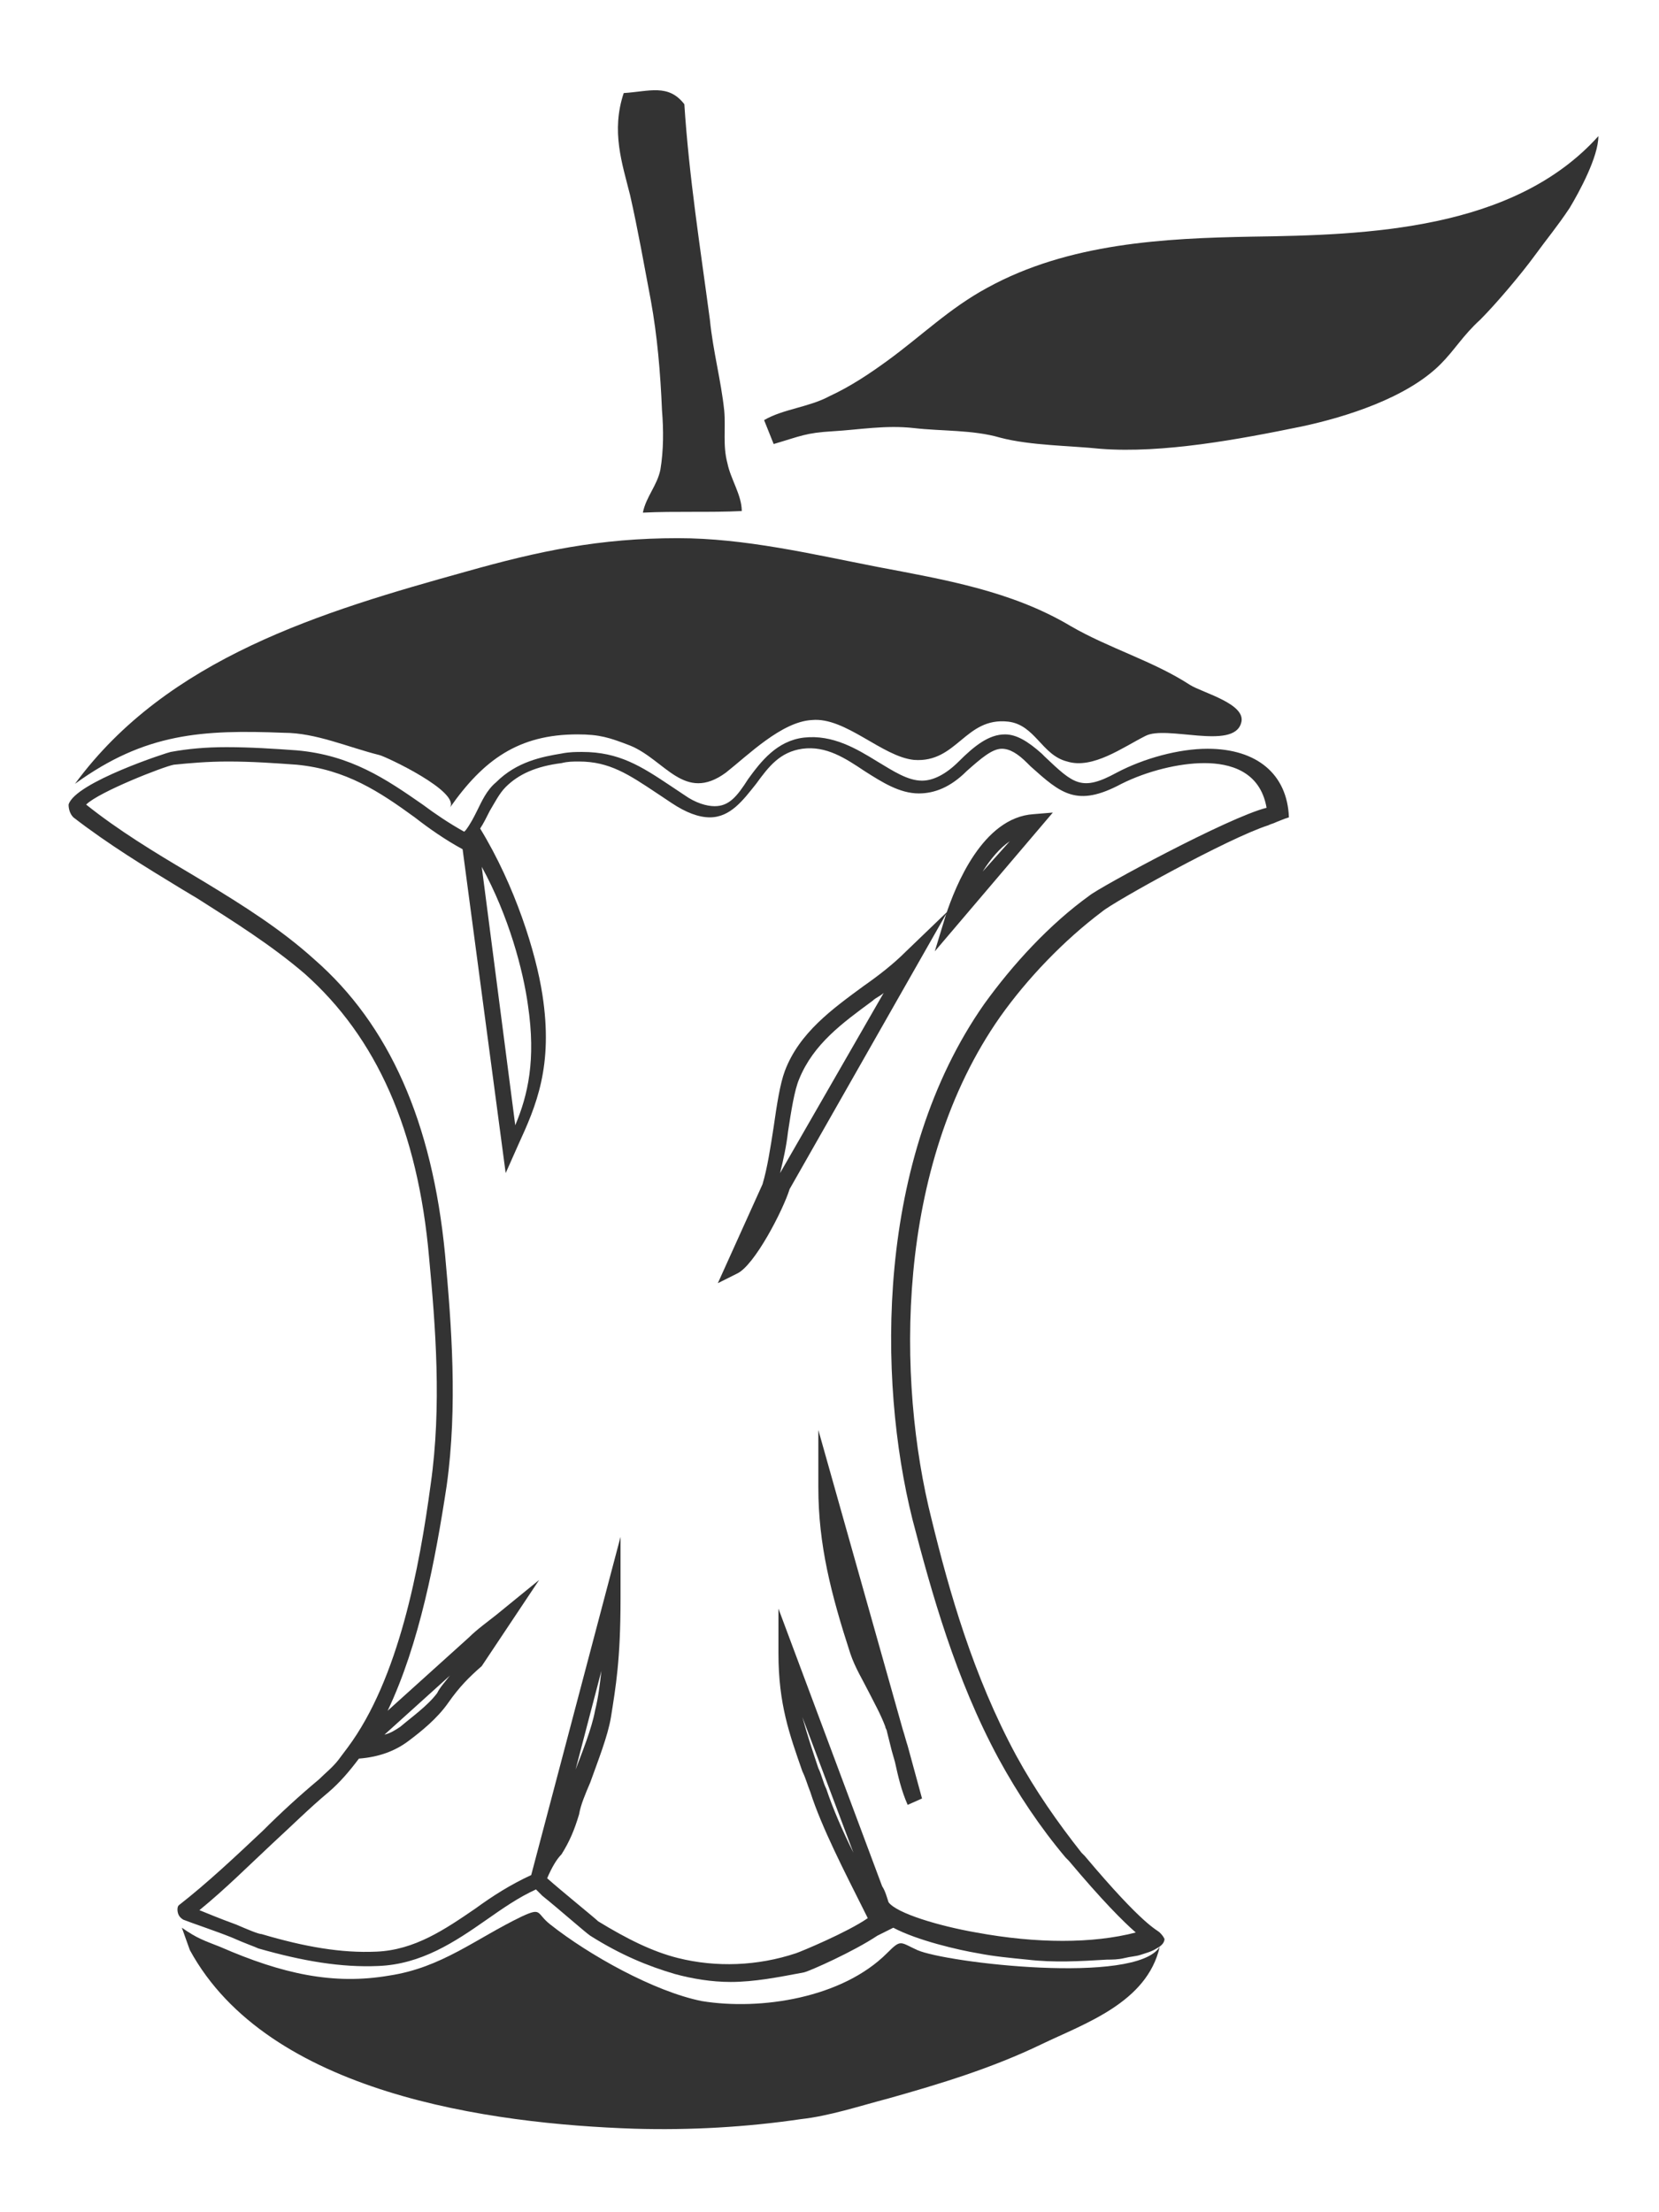 <svg viewBox="0 0 104 137.6" width="18" height="24" xmlns="http://www.w3.org/2000/svg" fill="#333"><path d="M4.7 48.6c5.8-7.9 15.5-10.8 24.5-13.3 4.6-1.3 8.4-2.1 13.3-2.1 4.2 0 8.4 1 12.5 1.8 4.2.8 8.4 1.5 12.1 3.7 2.4 1.4 5.2 2.2 7.5 3.7.8.5 3.6 1.2 3.2 2.4-.5 1.7-4.7.1-6 .8-1.4.7-3.3 2.1-4.9 1.6-1.6-.4-2-2.3-3.7-2.5-2.7-.3-3.2 2.6-5.9 2.4-2-.2-4.3-2.7-6.4-2.5-1.9.1-4 2.2-5.4 3.3-2.6 1.9-3.8-.8-6-1.7-1.3-.5-1.9-.7-3.3-.7-3.7 0-5.9 1.6-8 4.6.7-1-4-3.2-4.4-3.3-2-.5-4-1.4-6-1.4-5.1-.2-8.7 0-13.1 3.2M42.9 6c-1-1.3-2.2-.8-3.8-.7-.8 2.4-.1 4.4.4 6.4.5 2.2.9 4.5 1.3 6.6.4 2.2.6 4.5.7 6.9.1 1.2.1 2.5-.1 3.7-.2 1-.9 1.7-1.1 2.7 2-.1 4.2 0 6.2-.1 0-1-.7-2-.9-3-.3-1.1-.1-2.2-.2-3.3-.2-1.9-.7-3.7-.9-5.7-.6-4.5-1.3-8.9-1.6-13.5m-31 115.7c4.9 9 18.8 10.9 27.9 11.2 3.5.1 7-.1 10.4-.6 1.8-.2 3.6-.8 5.5-1.3 3.2-.9 6.5-1.9 9.6-3.4 2.7-1.3 6.6-2.6 7.4-6.1-1.5 2.4-13.4 1-15.2.2-1.1-.5-1-.7-1.9.2-2.8 2.8-7.9 3.6-11.6 3-3-.6-7.1-2.9-9.5-4.8-.9-.7-.5-1.1-1.8-.5-2.9 1.4-5 3.2-8.3 3.7-3.5.6-6.7-.1-10.6-1.8-1-.4-1.4-.5-2.4-1.2z" /><path d="M45.8 123.7c-1.2 0-2.4-.2-3.5-.5-1.7-.5-3.4-1.2-5.3-2.4-.3-.2-2-1.7-3-2.5l-.4-.4c-1.1.5-2.1 1.2-3.1 1.9-2 1.4-4.1 2.8-6.8 2.9-2.3.1-4.7-.3-7.5-1.1-.2-.1-.8-.3-1.7-.7-1-.4-2.5-.9-3-1.1 0 0-.2-.1-.3-.3s-.1-.5 0-.6c1.8-1.4 3.6-3.1 5.3-4.7 1.1-1.1 2.3-2.2 3.5-3.2.4-.4.8-.7 1.2-1.2l.6-.8c3.2-4.3 4.5-11.3 5.2-16.5.7-4.9.3-9.9-.1-14.2-.7-8-3.3-13.8-7.8-17.8-2.1-1.8-4.5-3.3-6.7-4.7l-1-.6c-2.3-1.4-4.6-2.8-6.8-4.5-.2-.2-.3-.5-.3-.8.4-1.4 6.3-3.3 6.4-3.3 1.1-.2 2.2-.3 3.5-.3 1.5 0 3 .1 4.4.2 3.4.3 5.6 1.8 7.9 3.4.8.6 1.7 1.2 2.6 1.7l.1-.1c.3-.4.5-.8.7-1.2.3-.6.6-1.3 1.2-1.8 1.3-1.3 2.9-1.6 4.1-1.8.5-.1.9-.1 1.3-.1 2.3 0 3.7.9 5.5 2.1l.9.6c.7.5 1.4.7 1.9.7.9 0 1.4-.6 2.1-1.7.8-1.1 1.8-2.4 3.5-2.6 1.8-.2 3.3.7 4.6 1.5 1 .6 1.9 1.2 2.8 1.2.7 0 1.5-.4 2.3-1.2 1-1 1.9-1.7 2.9-1.7.7 0 1.4.4 2.3 1.2l.2.2c1.8 1.7 2.3 2.2 4.5 1 1.7-.9 3.9-1.5 5.7-1.5 3.1 0 5 1.6 5.1 4.3l-.3.1-.5.2c-.2.1-.3.1-.5.2-2.5.8-9.7 4.8-10.4 5.4-2.4 1.8-4.7 4.2-6.4 6.6-6.6 9.4-6.5 22.8-4.3 31.5 1.1 4.5 2.6 9.8 5.3 14.8 1.2 2.2 2.6 4.2 4.1 6.1l.2.2c3.7 4.4 4.5 4.6 4.7 4.8.1.1.2.2.3.4 0 .3-.3.5-.5.6-.3.2-.7.3-1 .4s-.6.1-1 .2-.8.1-1.1.1c-1.7.1-3.3.2-5 0-1-.1-2.1-.2-3.1-.4-1.2-.2-3.8-.8-5.3-1.6l-1 .5c-1.5 1-4.2 2.2-4.6 2.3-1.6.3-3.1.6-4.6.6zm-11.5-6.5c.9.8 3 2.5 3.2 2.7 1.8 1.1 3.4 1.9 5 2.3 2.4.6 5 .5 7.4-.3.3-.1 3.2-1.3 4.5-2.2l-.3-.6c-1.1-2.2-2.6-5.1-3.3-7.3-.2-.5-.3-.9-.5-1.3-.8-2.3-1.5-4.2-1.5-7.4v-2.8l6.5 17.4c.2.3.3.7.4 1 .5.7 3.2 1.5 5.5 1.9 3.8.7 7.3.7 10 0-.8-.7-2.1-2-4.2-4.5l-.2-.2c-1.6-1.9-3-4-4.2-6.2-2.7-5-4.2-10.4-5.4-15-2.2-8.8-2.3-22.6 4.5-32.3 1.8-2.5 4.1-5 6.6-6.8.6-.5 8.7-4.9 11.1-5.5-.4-2.3-2.3-2.8-3.9-2.8s-3.6.5-5.2 1.3c-2.8 1.5-3.8.6-5.7-1.1l-.2-.2c-.6-.6-1.1-.9-1.6-.9-.6 0-1.3.6-2.2 1.4-1 1-2 1.4-3 1.4-1.2 0-2.3-.7-3.4-1.4-1.2-.8-2.4-1.6-3.9-1.4-1.4.2-2.1 1.1-2.9 2.2-.8 1-1.6 2.1-2.9 2.1-.7 0-1.5-.3-2.4-.9l-.9-.6c-1.8-1.2-3-2-4.9-2-.4 0-.7 0-1.1.1-1.6.2-2.7.7-3.5 1.5-.4.4-.7 1-1 1.5-.2.4-.4.8-.6 1.1 2.2 3.6 3.5 7.8 3.9 10.4.7 4.5-.4 7-1.5 9.4l-.8 1.8L29 52.7c-1.1-.6-2.1-1.3-3-2-2.2-1.6-4.3-3-7.4-3.3-1.4-.1-2.8-.2-4.3-.2-1.3 0-2.4.1-3.4.2-.6.1-4.7 1.7-5.5 2.5 2 1.6 4.3 3 6.5 4.3l1 .6c2.3 1.4 4.7 2.9 6.8 4.8 4.7 4.1 7.4 10.2 8.2 18.5.4 4.4.8 9.5.1 14.5-.7 4.6-1.7 9.9-3.7 14.1l5.1-4.6c.5-.5 1.2-1 1.7-1.4l2.7-2.2-3.6 5.4c-.8.7-1.4 1.3-2.1 2.3s-1.7 1.8-2.5 2.4-1.8 1-3.1 1.1c-.6.8-1.2 1.5-1.9 2.1-1.2 1-2.3 2.1-3.5 3.2-1.5 1.4-3 2.9-4.6 4.2.5.2 1.2.5 2.3.9.7.3 1.4.6 1.6.6 2.7.8 5 1.2 7.2 1.1 2.4-.1 4.3-1.4 6.2-2.7 1.1-.8 2.2-1.5 3.5-2.1l5.6-21.2v3.9c0 3.8-.3 5.5-.6 7.4-.2 1.2-.8 2.7-1.3 4.1-.3.7-.6 1.4-.7 2-.3 1-.6 1.7-1.1 2.5-.3.3-.6.8-.9 1.5zm16-10.1c.3 1.1.6 2 1 3.2.2.4.3.9.5 1.3.4 1.2 1 2.6 1.7 4zm-12.6-2.9l-1.7 6.5v-.1c.5-1.3 1.1-2.8 1.3-3.9.2-.8.3-1.6.4-2.5zm-9.5.3l-4.1 3.7c.4-.1.7-.3 1-.5.7-.6 1.7-1.3 2.3-2.1.2-.4.5-.7.8-1.1zm2-50.7L32.3 70c.8-1.9 1.3-4.1.8-7.5-.3-2.2-1.2-5.6-2.9-8.7zm26.7 58.8c-.4-.9-.6-1.8-.8-2.7l-.2-.7-.3-1.2c0-.1-.1-.2-.1-.3-.3-.8-.7-1.5-1-2.1-.4-.8-.9-1.6-1.2-2.5-1.2-3.7-2-6.8-2-10.4v-3.6l5.3 18.8c.1.3.2.7.3 1l.9 3.3zM45 79.9l2.8-6.2c.3-1 .5-2.3.7-3.6.2-1.4.4-2.7.7-3.5.9-2.4 3-3.9 4.9-5.3 1-.7 1.9-1.4 2.7-2.2l2.6-2.5L49.5 74c-.4 1.3-2.2 4.8-3.3 5.3zm10.4-18.2c-.2.2-.5.3-.7.5-1.9 1.4-3.7 2.7-4.6 4.9-.3.7-.5 2-.7 3.3-.1.9-.3 1.8-.5 2.6zm3.2-2.6l.7-2.3c.6-1.8 2.3-6.1 5.5-6.3l1.2-.1zm4.7-6.9c-.6.4-1.2 1.1-1.7 1.9zm15.2-37.9c-5.5.1-11.5.4-16.6 3.2-2.4 1.3-4.1 3-6.3 4.6-1.1.8-2.3 1.6-3.6 2.2-1.3.7-2.9.8-4.1 1.5l.6 1.5c1.7-.5 2-.7 3.7-.8s3.3-.4 5.1-.2c1.7.2 3.7.1 5.4.6 1.9.5 4.4.5 6.3.7 3.9.3 8.7-.6 12.6-1.4 2.8-.6 6.6-1.8 8.7-3.9.9-.9 1.4-1.8 2.5-2.8 1-1 2.6-2.9 3.4-4s1.4-1.8 2.2-3c.6-1 1.8-3.2 1.8-4.5-5.3 5.9-14.5 6.2-21.7 6.3z"/></svg>

